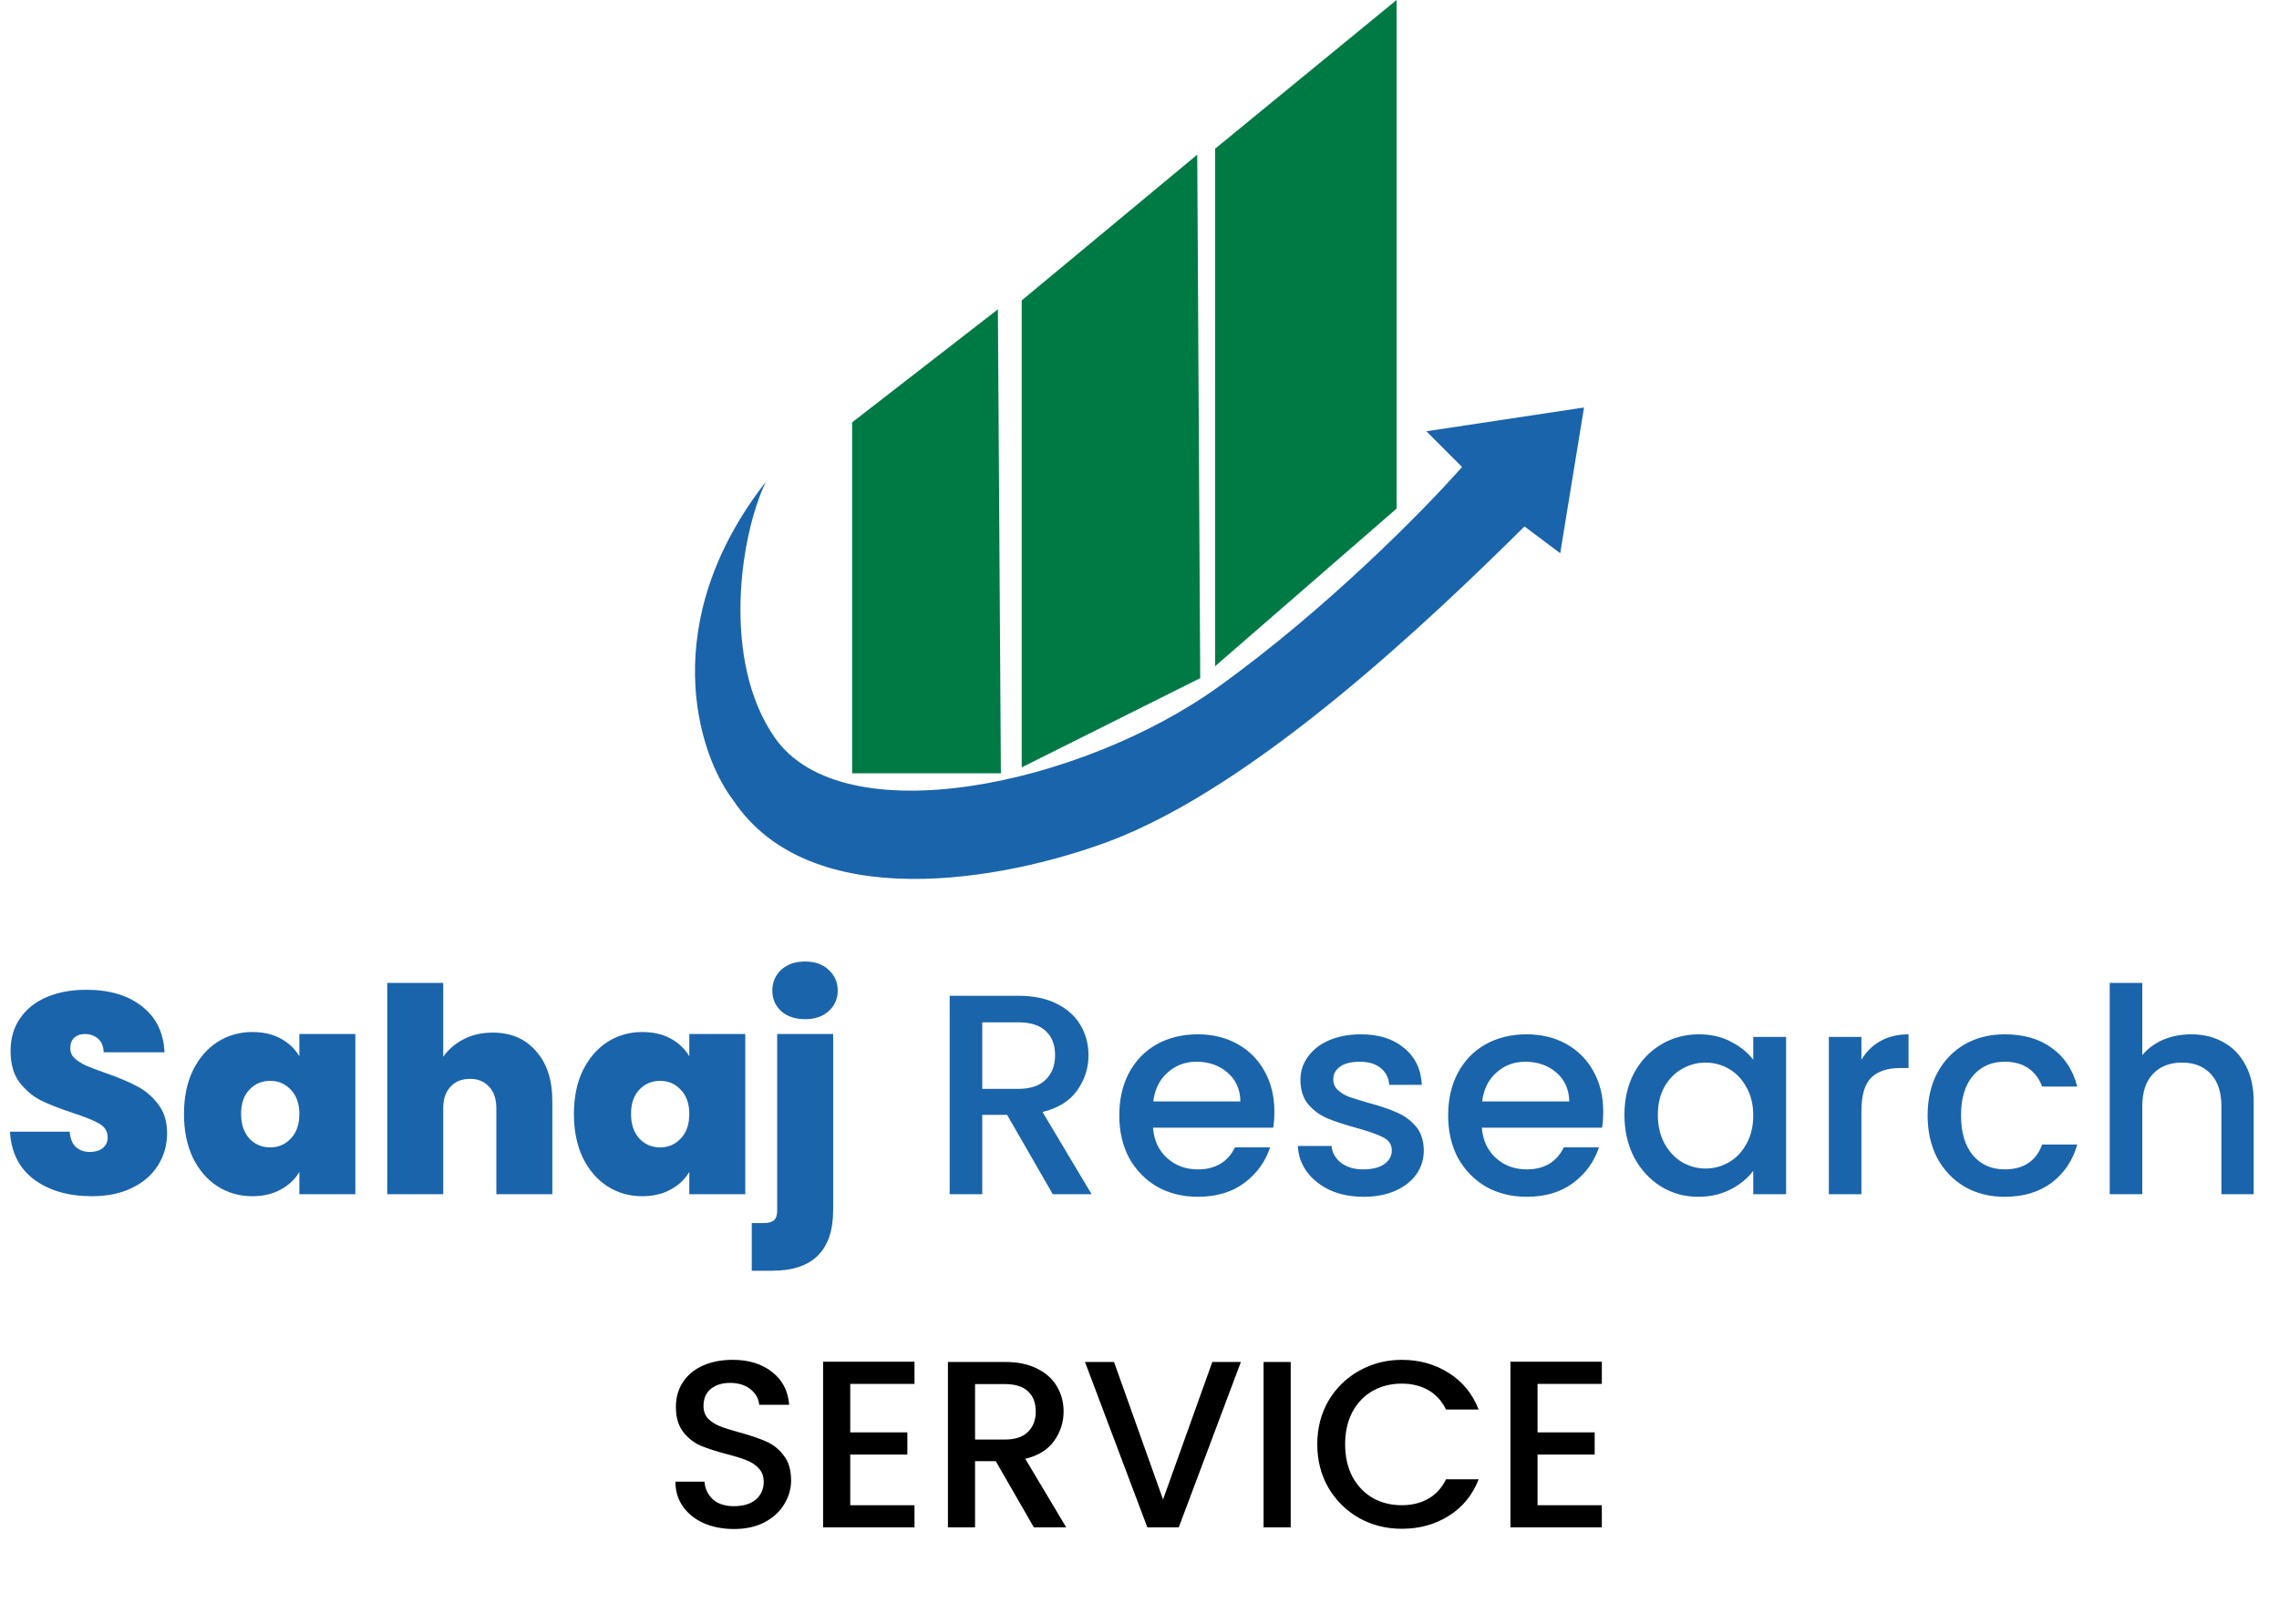 <svg width="383" height="273" viewBox="0 0 383 273" fill="none" xmlns="http://www.w3.org/2000/svg">
<path d="M130.204 124C121.204 111.087 124.37 90 128.704 81C110.304 104.6 117.204 126.667 123.204 134.5C136.204 154 168.704 148 186.204 141.5C211.01 132.286 240.704 103.833 256.204 88.5L262.204 93L266.204 68.5L239.704 72.5L245.704 78.5C239.704 85.333 223.104 102.3 204.704 115.5C181.704 132 141.704 140.5 130.204 124Z" fill="#1A64AB"/>
<path d="M143.204 71L167.704 52L168.204 130H143.204V71Z" fill="#007A44"/>
<path d="M171.704 50.5L201.204 26L201.704 114L171.704 129V50.5Z" fill="#007A44"/>
<path d="M204.204 25L234.704 0V85.5L204.204 112V25Z" fill="#007A44"/>
<path d="M15.456 201.09C11.52 201.09 8.288 200.162 5.76 198.306C3.232 196.418 1.872 193.73 1.68 190.242H11.712C11.808 191.426 12.16 192.29 12.768 192.834C13.376 193.378 14.16 193.65 15.12 193.65C15.984 193.65 16.688 193.442 17.232 193.026C17.808 192.578 18.096 191.97 18.096 191.202C18.096 190.21 17.632 189.442 16.704 188.898C15.776 188.354 14.272 187.746 12.192 187.074C9.984 186.338 8.192 185.634 6.816 184.962C5.472 184.258 4.288 183.25 3.264 181.938C2.272 180.594 1.776 178.85 1.776 176.706C1.776 174.53 2.32 172.674 3.408 171.138C4.496 169.57 6 168.386 7.92 167.586C9.84 166.786 12.016 166.386 14.448 166.386C18.384 166.386 21.52 167.314 23.856 169.17C26.224 170.994 27.488 173.57 27.648 176.898H17.424C17.392 175.874 17.072 175.106 16.464 174.594C15.888 174.082 15.136 173.826 14.208 173.826C13.504 173.826 12.928 174.034 12.48 174.45C12.032 174.866 11.808 175.458 11.808 176.226C11.808 176.866 12.048 177.426 12.528 177.906C13.04 178.354 13.664 178.754 14.4 179.106C15.136 179.426 16.224 179.842 17.664 180.354C19.808 181.09 21.568 181.826 22.944 182.562C24.352 183.266 25.552 184.274 26.544 185.586C27.568 186.866 28.08 188.498 28.08 190.482C28.08 192.498 27.568 194.306 26.544 195.906C25.552 197.506 24.096 198.77 22.176 199.698C20.288 200.626 18.048 201.09 15.456 201.09ZM30.918 187.266C30.918 184.482 31.414 182.05 32.406 179.97C33.43 177.89 34.806 176.29 36.534 175.17C38.294 174.05 40.246 173.49 42.39 173.49C44.246 173.49 45.846 173.858 47.19 174.594C48.534 175.33 49.574 176.322 50.31 177.57V173.826H59.718V200.754H50.31V197.01C49.574 198.258 48.518 199.25 47.142 199.986C45.798 200.722 44.214 201.09 42.39 201.09C40.246 201.09 38.294 200.53 36.534 199.41C34.806 198.29 33.43 196.69 32.406 194.61C31.414 192.498 30.918 190.05 30.918 187.266ZM50.31 187.266C50.31 185.538 49.83 184.178 48.87 183.186C47.942 182.194 46.79 181.698 45.414 181.698C44.006 181.698 42.838 182.194 41.91 183.186C40.982 184.146 40.518 185.506 40.518 187.266C40.518 188.994 40.982 190.37 41.91 191.394C42.838 192.386 44.006 192.882 45.414 192.882C46.79 192.882 47.942 192.386 48.87 191.394C49.83 190.402 50.31 189.026 50.31 187.266ZM82.791 173.586C85.863 173.586 88.295 174.626 90.087 176.706C91.911 178.754 92.823 181.538 92.823 185.058V200.754H83.415V186.306C83.415 184.77 83.015 183.57 82.215 182.706C81.415 181.81 80.343 181.362 78.999 181.362C77.591 181.362 76.487 181.81 75.687 182.706C74.887 183.57 74.487 184.77 74.487 186.306V200.754H65.079V165.234H74.487V177.666C75.319 176.45 76.439 175.474 77.847 174.738C79.287 173.97 80.935 173.586 82.791 173.586ZM96.449 187.266C96.449 184.482 96.945 182.05 97.937 179.97C98.961 177.89 100.337 176.29 102.065 175.17C103.825 174.05 105.777 173.49 107.921 173.49C109.777 173.49 111.377 173.858 112.721 174.594C114.065 175.33 115.105 176.322 115.841 177.57V173.826H125.249V200.754H115.841V197.01C115.105 198.258 114.049 199.25 112.673 199.986C111.329 200.722 109.745 201.09 107.921 201.09C105.777 201.09 103.825 200.53 102.065 199.41C100.337 198.29 98.961 196.69 97.937 194.61C96.945 192.498 96.449 190.05 96.449 187.266ZM115.841 187.266C115.841 185.538 115.361 184.178 114.401 183.186C113.473 182.194 112.321 181.698 110.945 181.698C109.537 181.698 108.369 182.194 107.441 183.186C106.513 184.146 106.049 185.506 106.049 187.266C106.049 188.994 106.513 190.37 107.441 191.394C108.369 192.386 109.537 192.882 110.945 192.882C112.321 192.882 113.473 192.386 114.401 191.394C115.361 190.402 115.841 189.026 115.841 187.266ZM135.314 171.33C133.65 171.33 132.306 170.882 131.282 169.986C130.29 169.058 129.794 167.906 129.794 166.53C129.794 165.122 130.29 163.954 131.282 163.026C132.306 162.098 133.65 161.634 135.314 161.634C136.946 161.634 138.258 162.098 139.25 163.026C140.274 163.954 140.786 165.122 140.786 166.53C140.786 167.906 140.274 169.058 139.25 169.986C138.258 170.882 136.946 171.33 135.314 171.33ZM140.018 203.394C140.018 210.21 136.594 213.618 129.746 213.618H126.338V205.602H128.354C129.154 205.602 129.73 205.442 130.082 205.122C130.434 204.802 130.61 204.274 130.61 203.538V173.826H140.018V203.394Z" fill="#1A64AB"/>
<path d="M176.928 200.754L169.248 187.41H165.072V200.754H159.6V167.394H171.12C173.68 167.394 175.84 167.842 177.6 168.738C179.392 169.634 180.72 170.834 181.584 172.338C182.48 173.842 182.928 175.522 182.928 177.378C182.928 179.554 182.288 181.538 181.008 183.33C179.76 185.09 177.824 186.29 175.2 186.93L183.456 200.754H176.928ZM165.072 183.042H171.12C173.168 183.042 174.704 182.53 175.728 181.506C176.784 180.482 177.312 179.106 177.312 177.378C177.312 175.65 176.8 174.306 175.776 173.346C174.752 172.354 173.2 171.858 171.12 171.858H165.072V183.042ZM214.168 186.882C214.168 187.874 214.104 188.77 213.976 189.57H193.768C193.928 191.682 194.712 193.378 196.12 194.658C197.528 195.938 199.256 196.578 201.304 196.578C204.248 196.578 206.328 195.346 207.544 192.882H213.448C212.648 195.314 211.192 197.314 209.08 198.882C207 200.418 204.408 201.186 201.304 201.186C198.776 201.186 196.504 200.626 194.488 199.506C192.504 198.354 190.936 196.754 189.784 194.706C188.664 192.626 188.104 190.226 188.104 187.506C188.104 184.786 188.648 182.402 189.736 180.354C190.856 178.274 192.408 176.674 194.392 175.554C196.408 174.434 198.712 173.874 201.304 173.874C203.8 173.874 206.024 174.418 207.976 175.506C209.928 176.594 211.448 178.13 212.536 180.114C213.624 182.066 214.168 184.322 214.168 186.882ZM208.456 185.154C208.424 183.138 207.704 181.522 206.296 180.306C204.888 179.09 203.144 178.482 201.064 178.482C199.176 178.482 197.56 179.09 196.216 180.306C194.872 181.49 194.072 183.106 193.816 185.154H208.456ZM229.153 201.186C227.073 201.186 225.201 200.818 223.537 200.082C221.905 199.314 220.609 198.29 219.649 197.01C218.689 195.698 218.177 194.242 218.113 192.642H223.777C223.873 193.762 224.401 194.706 225.361 195.474C226.353 196.21 227.585 196.578 229.057 196.578C230.593 196.578 231.777 196.29 232.609 195.714C233.473 195.106 233.905 194.338 233.905 193.41C233.905 192.418 233.425 191.682 232.465 191.202C231.537 190.722 230.049 190.194 228.001 189.618C226.017 189.074 224.401 188.546 223.153 188.034C221.905 187.522 220.817 186.738 219.889 185.682C218.993 184.626 218.545 183.234 218.545 181.506C218.545 180.098 218.961 178.818 219.793 177.666C220.625 176.482 221.809 175.554 223.345 174.882C224.913 174.21 226.705 173.874 228.721 173.874C231.729 173.874 234.145 174.642 235.969 176.178C237.825 177.682 238.817 179.746 238.945 182.37H233.473C233.377 181.186 232.897 180.242 232.033 179.538C231.169 178.834 230.001 178.482 228.529 178.482C227.089 178.482 225.985 178.754 225.217 179.298C224.449 179.842 224.065 180.562 224.065 181.458C224.065 182.162 224.321 182.754 224.833 183.234C225.345 183.714 225.969 184.098 226.705 184.386C227.441 184.642 228.529 184.978 229.969 185.394C231.889 185.906 233.457 186.434 234.673 186.978C235.921 187.49 236.993 188.258 237.889 189.282C238.785 190.306 239.249 191.666 239.281 193.362C239.281 194.866 238.865 196.21 238.033 197.394C237.201 198.578 236.017 199.506 234.481 200.178C232.977 200.85 231.201 201.186 229.153 201.186ZM269.434 186.882C269.434 187.874 269.37 188.77 269.242 189.57H249.034C249.194 191.682 249.978 193.378 251.386 194.658C252.794 195.938 254.522 196.578 256.57 196.578C259.514 196.578 261.594 195.346 262.81 192.882H268.714C267.914 195.314 266.458 197.314 264.346 198.882C262.266 200.418 259.674 201.186 256.57 201.186C254.042 201.186 251.77 200.626 249.754 199.506C247.77 198.354 246.202 196.754 245.05 194.706C243.93 192.626 243.37 190.226 243.37 187.506C243.37 184.786 243.914 182.402 245.002 180.354C246.122 178.274 247.674 176.674 249.658 175.554C251.674 174.434 253.978 173.874 256.57 173.874C259.066 173.874 261.29 174.418 263.242 175.506C265.194 176.594 266.714 178.13 267.802 180.114C268.89 182.066 269.434 184.322 269.434 186.882ZM263.722 185.154C263.69 183.138 262.97 181.522 261.562 180.306C260.154 179.09 258.41 178.482 256.33 178.482C254.442 178.482 252.826 179.09 251.482 180.306C250.138 181.49 249.338 183.106 249.082 185.154H263.722ZM272.995 187.41C272.995 184.754 273.539 182.402 274.627 180.354C275.747 178.306 277.251 176.722 279.139 175.602C281.059 174.45 283.171 173.874 285.475 173.874C287.555 173.874 289.363 174.29 290.899 175.122C292.467 175.922 293.715 176.93 294.643 178.146V174.306H300.163V200.754H294.643V196.818C293.715 198.066 292.451 199.106 290.851 199.938C289.251 200.77 287.427 201.186 285.379 201.186C283.107 201.186 281.027 200.61 279.139 199.458C277.251 198.274 275.747 196.642 274.627 194.562C273.539 192.45 272.995 190.066 272.995 187.41ZM294.643 187.506C294.643 185.682 294.259 184.098 293.491 182.754C292.755 181.41 291.779 180.386 290.563 179.682C289.347 178.978 288.035 178.626 286.627 178.626C285.219 178.626 283.907 178.978 282.691 179.682C281.475 180.354 280.483 181.362 279.715 182.706C278.979 184.018 278.611 185.586 278.611 187.41C278.611 189.234 278.979 190.834 279.715 192.21C280.483 193.586 281.475 194.642 282.691 195.378C283.939 196.082 285.251 196.434 286.627 196.434C288.035 196.434 289.347 196.082 290.563 195.378C291.779 194.674 292.755 193.65 293.491 192.306C294.259 190.93 294.643 189.33 294.643 187.506ZM312.822 178.146C313.622 176.802 314.678 175.762 315.99 175.026C317.334 174.258 318.918 173.874 320.742 173.874V179.538H319.35C317.206 179.538 315.574 180.082 314.454 181.17C313.366 182.258 312.822 184.146 312.822 186.834V200.754H307.35V174.306H312.822V178.146ZM323.948 187.506C323.948 184.786 324.492 182.402 325.58 180.354C326.7 178.274 328.236 176.674 330.188 175.554C332.14 174.434 334.38 173.874 336.908 173.874C340.108 173.874 342.748 174.642 344.828 176.178C346.94 177.682 348.364 179.842 349.1 182.658H343.196C342.716 181.346 341.948 180.322 340.892 179.586C339.836 178.85 338.508 178.482 336.908 178.482C334.668 178.482 332.876 179.282 331.532 180.882C330.22 182.45 329.564 184.658 329.564 187.506C329.564 190.354 330.22 192.578 331.532 194.178C332.876 195.778 334.668 196.578 336.908 196.578C340.076 196.578 342.172 195.186 343.196 192.402H349.1C348.332 195.09 346.892 197.234 344.78 198.834C342.668 200.402 340.044 201.186 336.908 201.186C334.38 201.186 332.14 200.626 330.188 199.506C328.236 198.354 326.7 196.754 325.58 194.706C324.492 192.626 323.948 190.226 323.948 187.506ZM368.233 173.874C370.249 173.874 372.041 174.306 373.609 175.17C375.209 176.034 376.457 177.314 377.353 179.01C378.281 180.706 378.745 182.754 378.745 185.154V200.754H373.321V185.97C373.321 183.602 372.729 181.794 371.545 180.546C370.361 179.266 368.745 178.626 366.697 178.626C364.649 178.626 363.017 179.266 361.801 180.546C360.617 181.794 360.025 183.602 360.025 185.97V200.754H354.553V165.234H360.025V177.378C360.953 176.258 362.121 175.394 363.529 174.786C364.969 174.178 366.537 173.874 368.233 173.874Z" fill="#1A64AB"/>
<path d="M123.348 257.034C121.481 257.034 119.801 256.714 118.308 256.074C116.814 255.407 115.641 254.474 114.788 253.274C113.934 252.074 113.508 250.674 113.508 249.074H118.388C118.494 250.274 118.961 251.26 119.788 252.034C120.641 252.807 121.828 253.194 123.348 253.194C124.921 253.194 126.148 252.82 127.028 252.074C127.908 251.3 128.348 250.314 128.348 249.114C128.348 248.18 128.068 247.42 127.508 246.834C126.974 246.247 126.294 245.794 125.468 245.474C124.668 245.154 123.548 244.807 122.108 244.434C120.294 243.954 118.814 243.474 117.668 242.994C116.548 242.487 115.588 241.714 114.788 240.674C113.988 239.634 113.588 238.247 113.588 236.514C113.588 234.914 113.988 233.514 114.788 232.314C115.588 231.114 116.708 230.194 118.148 229.554C119.588 228.914 121.254 228.594 123.148 228.594C125.841 228.594 128.041 229.274 129.748 230.634C131.481 231.967 132.441 233.807 132.628 236.154H127.588C127.508 235.14 127.028 234.274 126.148 233.554C125.268 232.834 124.108 232.474 122.668 232.474C121.361 232.474 120.294 232.807 119.468 233.474C118.641 234.14 118.228 235.1 118.228 236.354C118.228 237.207 118.481 237.914 118.988 238.474C119.521 239.007 120.188 239.434 120.988 239.754C121.788 240.074 122.881 240.42 124.268 240.794C126.108 241.3 127.601 241.807 128.748 242.314C129.921 242.82 130.908 243.607 131.708 244.674C132.534 245.714 132.948 247.114 132.948 248.874C132.948 250.287 132.561 251.62 131.788 252.874C131.041 254.127 129.934 255.14 128.468 255.914C127.028 256.66 125.321 257.034 123.348 257.034ZM142.888 232.634V240.794H152.488V244.514H142.888V253.034H153.688V256.754H138.328V228.914H153.688V232.634H142.888ZM173.745 256.754L167.345 245.634H163.865V256.754H159.305V228.954H168.905C171.038 228.954 172.838 229.327 174.305 230.074C175.798 230.82 176.905 231.82 177.625 233.074C178.371 234.327 178.745 235.727 178.745 237.274C178.745 239.087 178.211 240.74 177.145 242.234C176.105 243.7 174.491 244.7 172.305 245.234L179.185 256.754H173.745ZM163.865 241.994H168.905C170.611 241.994 171.891 241.567 172.745 240.714C173.625 239.86 174.065 238.714 174.065 237.274C174.065 235.834 173.638 234.714 172.785 233.914C171.931 233.087 170.638 232.674 168.905 232.674H163.865V241.994ZM208.538 228.954L198.098 256.754H192.818L182.338 228.954H187.218L195.458 252.074L203.738 228.954H208.538ZM216.912 228.954V256.754H212.352V228.954H216.912ZM221.378 242.794C221.378 240.074 222.005 237.634 223.258 235.474C224.538 233.314 226.258 231.634 228.418 230.434C230.605 229.207 232.992 228.594 235.578 228.594C238.538 228.594 241.165 229.327 243.458 230.794C245.778 232.234 247.458 234.287 248.498 236.954H243.018C242.298 235.487 241.298 234.394 240.018 233.674C238.738 232.954 237.258 232.594 235.578 232.594C233.738 232.594 232.098 233.007 230.658 233.834C229.218 234.66 228.085 235.847 227.258 237.394C226.458 238.94 226.058 240.74 226.058 242.794C226.058 244.847 226.458 246.647 227.258 248.194C228.085 249.74 229.218 250.94 230.658 251.794C232.098 252.62 233.738 253.034 235.578 253.034C237.258 253.034 238.738 252.674 240.018 251.954C241.298 251.234 242.298 250.14 243.018 248.674H248.498C247.458 251.34 245.778 253.394 243.458 254.834C241.165 256.274 238.538 256.994 235.578 256.994C232.965 256.994 230.578 256.394 228.418 255.194C226.258 253.967 224.538 252.274 223.258 250.114C222.005 247.954 221.378 245.514 221.378 242.794ZM258.396 232.634V240.794H267.996V244.514H258.396V253.034H269.196V256.754H253.836V228.914H269.196V232.634H258.396Z" fill="black"/>
</svg>
